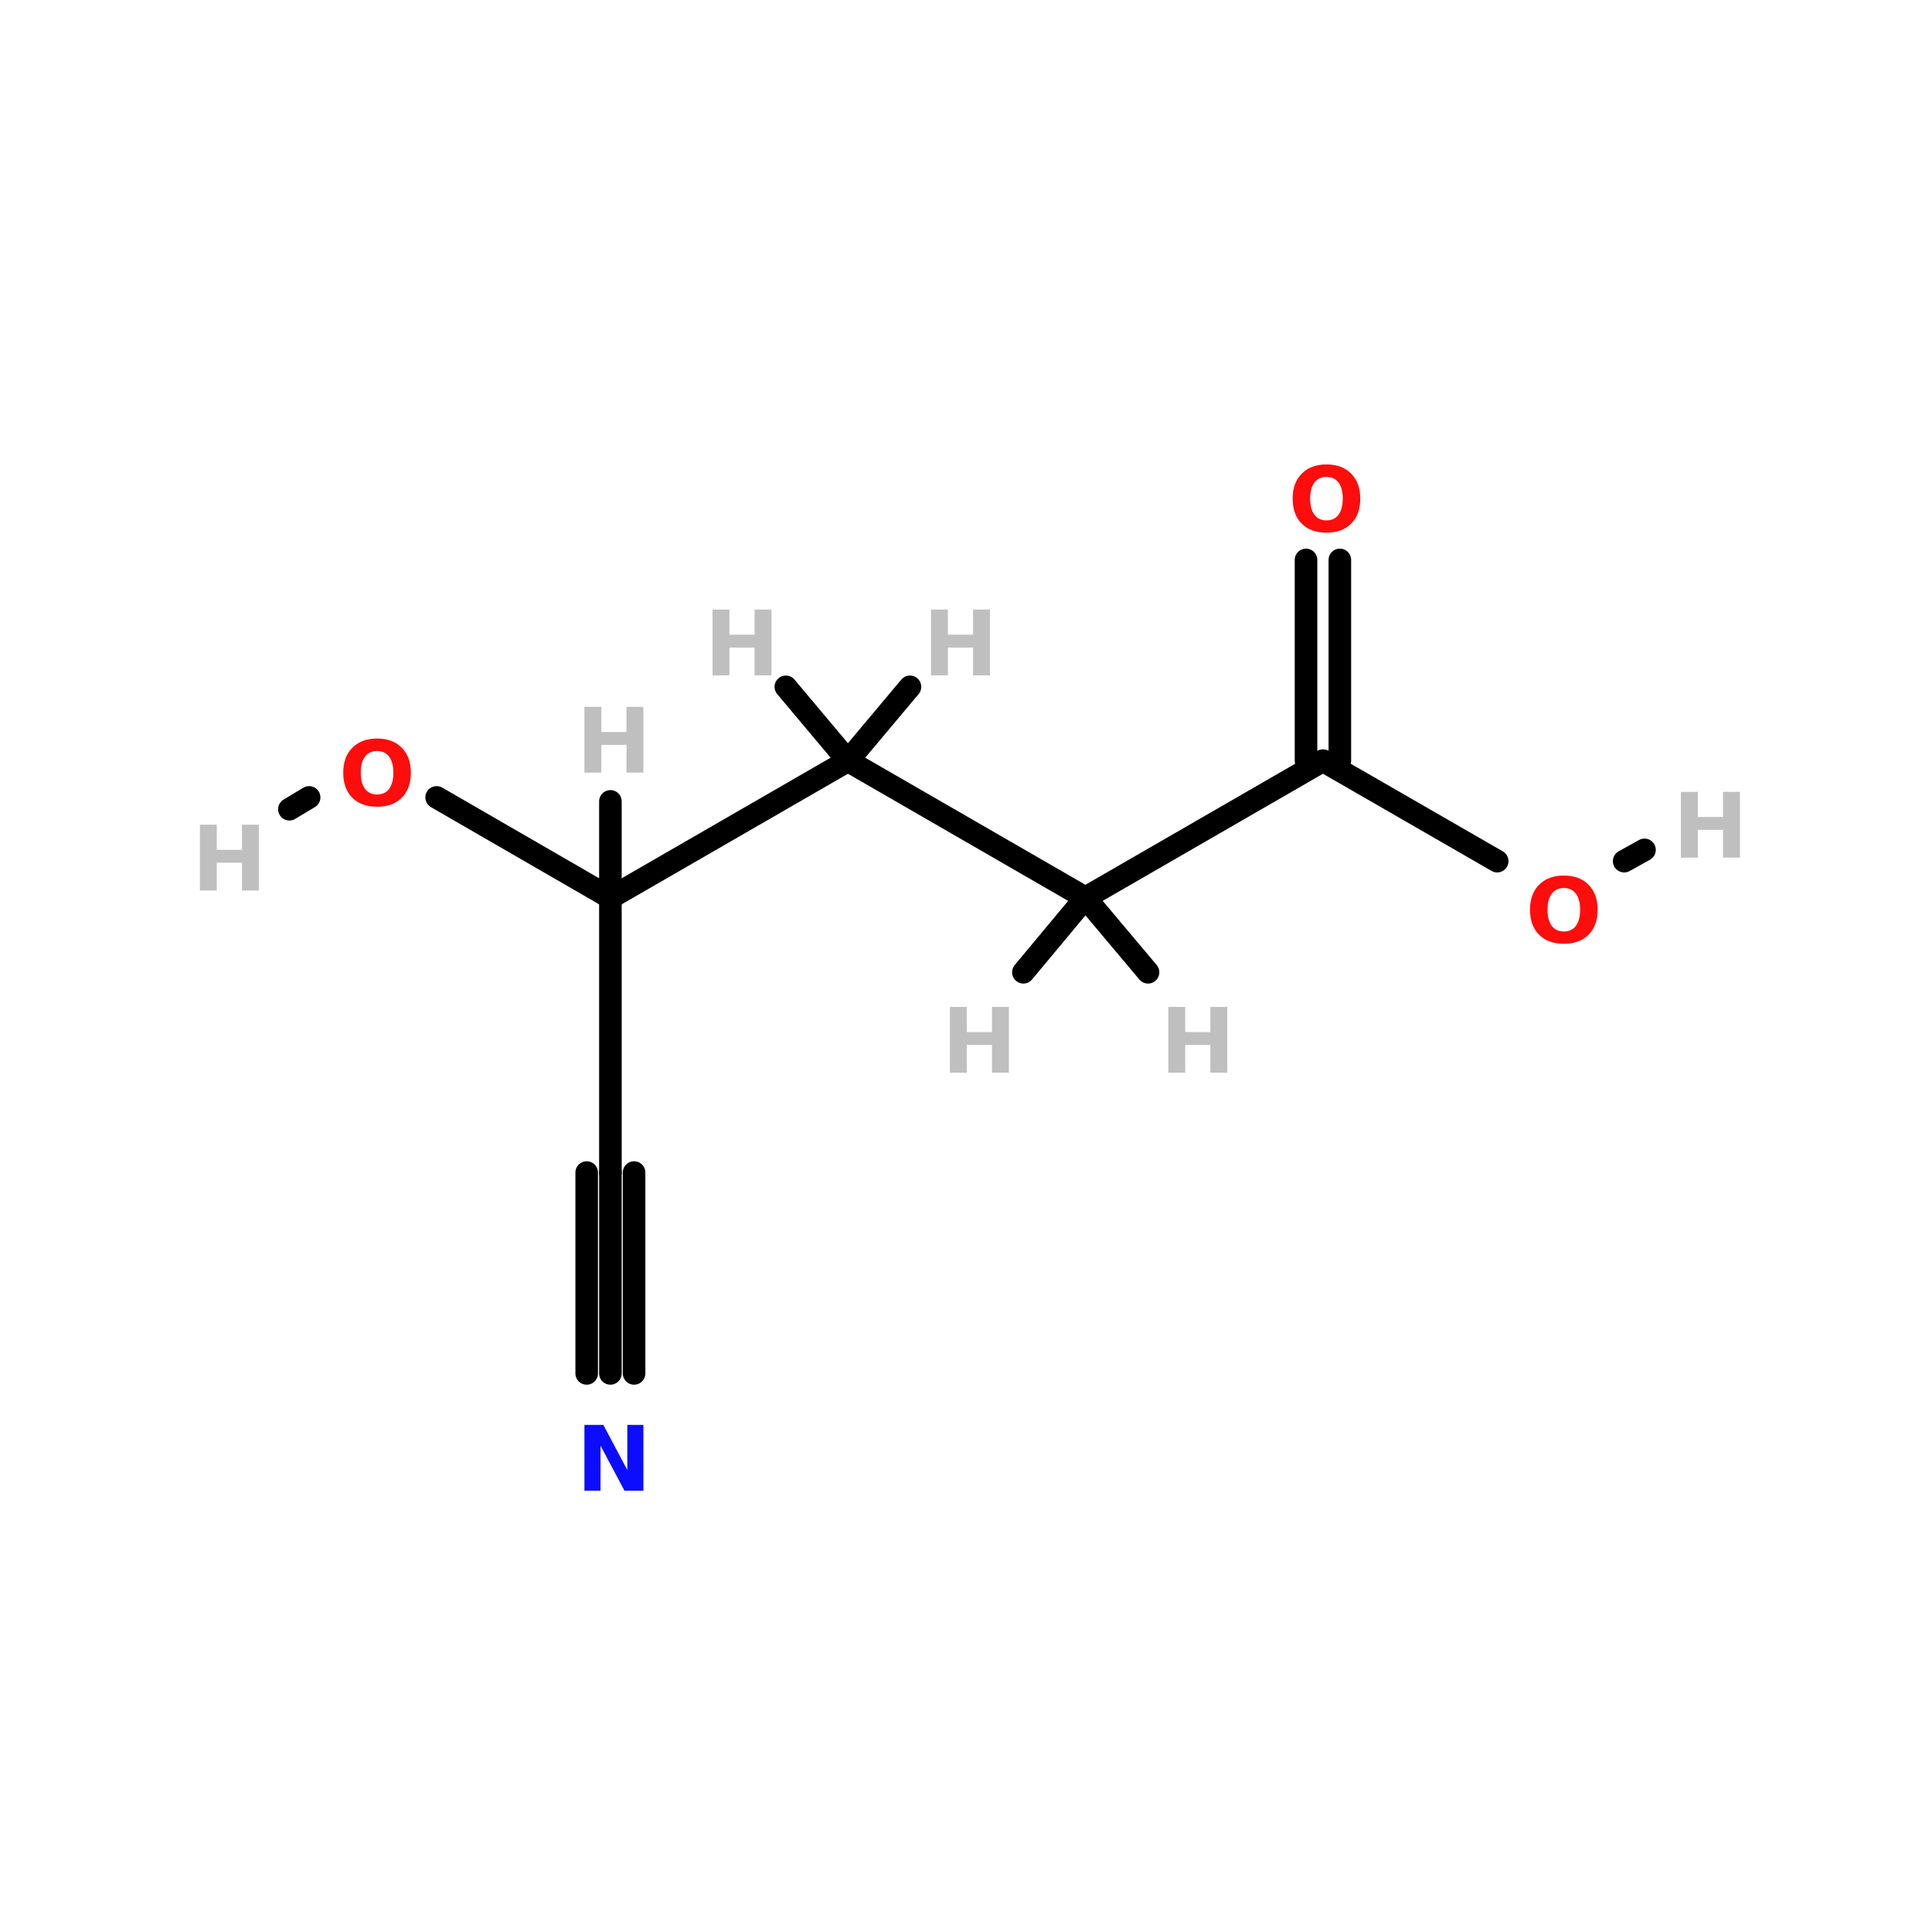<?xml version="1.0" encoding="UTF-8"?>
<svg xmlns="http://www.w3.org/2000/svg" xmlns:xlink="http://www.w3.org/1999/xlink" width="150pt" height="150pt" viewBox="0 0 150 150" version="1.1">
<defs>
<g>
<symbol overflow="visible" id="glyph0-0">
<path style="stroke:none;" d="M 0.344 1.234 L 0.344 -4.938 L 3.844 -4.938 L 3.844 1.234 Z M 0.734 0.844 L 3.453 0.844 L 3.453 -4.547 L 0.734 -4.547 Z M 0.734 0.844 "/>
</symbol>
<symbol overflow="visible" id="glyph0-1">
<path style="stroke:none;" d="M 2.969 -4.234 C 2.57 -4.234 2.258 -4.086 2.031 -3.797 C 1.812 -3.504 1.703 -3.086 1.703 -2.547 C 1.703 -2.016 1.812 -1.598 2.031 -1.297 C 2.258 -1.004 2.57 -0.859 2.969 -0.859 C 3.375 -0.859 3.688 -1.004 3.906 -1.297 C 4.125 -1.598 4.234 -2.016 4.234 -2.547 C 4.234 -3.086 4.125 -3.504 3.906 -3.797 C 3.688 -4.086 3.375 -4.234 2.969 -4.234 Z M 2.969 -5.203 C 3.789 -5.203 4.43 -4.961 4.891 -4.484 C 5.359 -4.016 5.594 -3.367 5.594 -2.547 C 5.594 -1.723 5.359 -1.078 4.891 -0.609 C 4.43 -0.141 3.789 0.094 2.969 0.094 C 2.156 0.094 1.516 -0.141 1.047 -0.609 C 0.578 -1.078 0.344 -1.723 0.344 -2.547 C 0.344 -3.367 0.578 -4.016 1.047 -4.484 C 1.516 -4.961 2.156 -5.203 2.969 -5.203 Z M 2.969 -5.203 "/>
</symbol>
<symbol overflow="visible" id="glyph0-2">
<path style="stroke:none;" d="M 0.641 -5.109 L 2.109 -5.109 L 3.969 -1.609 L 3.969 -5.109 L 5.219 -5.109 L 5.219 0 L 3.75 0 L 1.891 -3.5 L 1.891 0 L 0.641 0 Z M 0.641 -5.109 "/>
</symbol>
<symbol overflow="visible" id="glyph0-3">
<path style="stroke:none;" d="M 0.641 -5.109 L 1.953 -5.109 L 1.953 -3.156 L 3.906 -3.156 L 3.906 -5.109 L 5.219 -5.109 L 5.219 0 L 3.906 0 L 3.906 -2.156 L 1.953 -2.156 L 1.953 0 L 0.641 0 Z M 0.641 -5.109 "/>
</symbol>
</g>
</defs>
<g id="surface1">
<path style="fill-rule:nonzero;fill:rgb(0%,0%,0%);fill-opacity:1;stroke-width:4;stroke-linecap:round;stroke-linejoin:miter;stroke:rgb(0%,0%,0%);stroke-opacity:1;stroke-miterlimit:4;" d="M 77.397 95.098 L 108.201 112.897 " transform="matrix(0.438,0,0,0.438,0,20.257)"/>
<path style="fill-rule:nonzero;fill:rgb(0%,0%,0%);fill-opacity:1;stroke-width:4;stroke-linecap:round;stroke-linejoin:miter;stroke:rgb(0%,0%,0%);stroke-opacity:1;stroke-miterlimit:4;" d="M 54.796 95.098 L 51.298 97.196 " transform="matrix(0.438,0,0,0.438,0,20.257)"/>
<path style="fill-rule:nonzero;fill:rgb(0%,0%,0%);fill-opacity:1;stroke-width:4;stroke-linecap:round;stroke-linejoin:miter;stroke:rgb(0%,0%,0%);stroke-opacity:1;stroke-miterlimit:4;" d="M 265.396 106.399 L 234.503 88.6 " transform="matrix(0.438,0,0,0.438,0,20.257)"/>
<path style="fill-rule:nonzero;fill:rgb(0%,0%,0%);fill-opacity:1;stroke-width:4;stroke-linecap:round;stroke-linejoin:miter;stroke:rgb(0%,0%,0%);stroke-opacity:1;stroke-miterlimit:4;" d="M 287.898 106.399 L 291.504 104.399 " transform="matrix(0.438,0,0,0.438,0,20.257)"/>
<path style="fill:none;stroke-width:4;stroke-linecap:round;stroke-linejoin:miter;stroke:rgb(0%,0%,0%);stroke-opacity:1;stroke-miterlimit:4;" d="M 237.502 53.003 L 237.502 88.6 " transform="matrix(0.438,0,0,0.438,0,20.257)"/>
<path style="fill:none;stroke-width:4;stroke-linecap:round;stroke-linejoin:miter;stroke:rgb(0%,0%,0%);stroke-opacity:1;stroke-miterlimit:4;" d="M 231.504 53.003 L 231.504 88.6 " transform="matrix(0.438,0,0,0.438,0,20.257)"/>
<path style="fill:none;stroke-width:4;stroke-linecap:round;stroke-linejoin:miter;stroke:rgb(0%,0%,0%);stroke-opacity:1;stroke-miterlimit:4;" d="M 108.201 197.202 L 108.201 161.597 " transform="matrix(0.438,0,0,0.438,0,20.257)"/>
<path style="fill:none;stroke-width:4;stroke-linecap:round;stroke-linejoin:miter;stroke:rgb(0%,0%,0%);stroke-opacity:1;stroke-miterlimit:4;" d="M 103.996 197.202 L 103.996 161.597 " transform="matrix(0.438,0,0,0.438,0,20.257)"/>
<path style="fill:none;stroke-width:4;stroke-linecap:round;stroke-linejoin:miter;stroke:rgb(0%,0%,0%);stroke-opacity:1;stroke-miterlimit:4;" d="M 112.396 197.202 L 112.396 161.597 " transform="matrix(0.438,0,0,0.438,0,20.257)"/>
<path style="fill-rule:nonzero;fill:rgb(0%,0%,0%);fill-opacity:1;stroke-width:4;stroke-linecap:round;stroke-linejoin:miter;stroke:rgb(0%,0%,0%);stroke-opacity:1;stroke-miterlimit:4;" d="M 150.304 88.6 L 192.399 112.897 " transform="matrix(0.438,0,0,0.438,0,20.257)"/>
<path style="fill-rule:nonzero;fill:rgb(0%,0%,0%);fill-opacity:1;stroke-width:4;stroke-linecap:round;stroke-linejoin:miter;stroke:rgb(0%,0%,0%);stroke-opacity:1;stroke-miterlimit:4;" d="M 150.304 88.6 L 108.201 112.897 " transform="matrix(0.438,0,0,0.438,0,20.257)"/>
<path style="fill-rule:nonzero;fill:rgb(0%,0%,0%);fill-opacity:1;stroke-width:4;stroke-linecap:round;stroke-linejoin:miter;stroke:rgb(0%,0%,0%);stroke-opacity:1;stroke-miterlimit:4;" d="M 150.304 88.6 L 161.301 75.497 " transform="matrix(0.438,0,0,0.438,0,20.257)"/>
<path style="fill-rule:nonzero;fill:rgb(0%,0%,0%);fill-opacity:1;stroke-width:4;stroke-linecap:round;stroke-linejoin:miter;stroke:rgb(0%,0%,0%);stroke-opacity:1;stroke-miterlimit:4;" d="M 150.304 88.6 L 139.299 75.497 " transform="matrix(0.438,0,0,0.438,0,20.257)"/>
<path style="fill-rule:nonzero;fill:rgb(0%,0%,0%);fill-opacity:1;stroke-width:4;stroke-linecap:round;stroke-linejoin:miter;stroke:rgb(0%,0%,0%);stroke-opacity:1;stroke-miterlimit:4;" d="M 192.399 112.897 L 234.503 88.6 " transform="matrix(0.438,0,0,0.438,0,20.257)"/>
<path style="fill-rule:nonzero;fill:rgb(0%,0%,0%);fill-opacity:1;stroke-width:4;stroke-linecap:round;stroke-linejoin:miter;stroke:rgb(0%,0%,0%);stroke-opacity:1;stroke-miterlimit:4;" d="M 192.399 112.897 L 181.402 126.098 " transform="matrix(0.438,0,0,0.438,0,20.257)"/>
<path style="fill-rule:nonzero;fill:rgb(0%,0%,0%);fill-opacity:1;stroke-width:4;stroke-linecap:round;stroke-linejoin:miter;stroke:rgb(0%,0%,0%);stroke-opacity:1;stroke-miterlimit:4;" d="M 192.399 112.897 L 203.503 126.098 " transform="matrix(0.438,0,0,0.438,0,20.257)"/>
<path style="fill:none;stroke-width:4;stroke-linecap:round;stroke-linejoin:miter;stroke:rgb(0%,0%,0%);stroke-opacity:1;stroke-miterlimit:4;" d="M 108.201 112.897 L 108.201 161.597 " transform="matrix(0.438,0,0,0.438,0,20.257)"/>
<path style="fill:none;stroke-width:4;stroke-linecap:round;stroke-linejoin:miter;stroke:rgb(0%,0%,0%);stroke-opacity:1;stroke-miterlimit:4;" d="M 108.201 112.897 L 108.201 95.803 " transform="matrix(0.438,0,0,0.438,0,20.257)"/>
<g style="fill:rgb(100%,4.706%,4.706%);fill-opacity:1;">
  <use xlink:href="#glyph0-1" x="26.305" y="62.543"/>
</g>
<g style="fill:rgb(100%,4.706%,4.706%);fill-opacity:1;">
  <use xlink:href="#glyph0-1" x="118.445" y="73.18"/>
</g>
<g style="fill:rgb(100%,4.706%,4.706%);fill-opacity:1;">
  <use xlink:href="#glyph0-1" x="100.016" y="41.262"/>
</g>
<g style="fill:rgb(4.706%,4.706%,100%);fill-opacity:1;">
  <use xlink:href="#glyph0-2" x="44.734" y="115.738"/>
</g>
<g style="fill:rgb(74.902%,74.902%,74.902%);fill-opacity:1;">
  <use xlink:href="#glyph0-3" x="71.641" y="52.434"/>
</g>
<g style="fill:rgb(74.902%,74.902%,74.902%);fill-opacity:1;">
  <use xlink:href="#glyph0-3" x="54.68" y="52.434"/>
</g>
<g style="fill:rgb(74.902%,74.902%,74.902%);fill-opacity:1;">
  <use xlink:href="#glyph0-3" x="73.109" y="83.285"/>
</g>
<g style="fill:rgb(74.902%,74.902%,74.902%);fill-opacity:1;">
  <use xlink:href="#glyph0-3" x="90.066" y="83.285"/>
</g>
<g style="fill:rgb(74.902%,74.902%,74.902%);fill-opacity:1;">
  <use xlink:href="#glyph0-3" x="44.734" y="59.988"/>
</g>
<g style="fill:rgb(74.902%,74.902%,74.902%);fill-opacity:1;">
  <use xlink:href="#glyph0-3" x="14.879" y="69.137"/>
</g>
<g style="fill:rgb(74.902%,74.902%,74.902%);fill-opacity:1;">
  <use xlink:href="#glyph0-3" x="129.867" y="66.586"/>
</g>
</g>
</svg>
